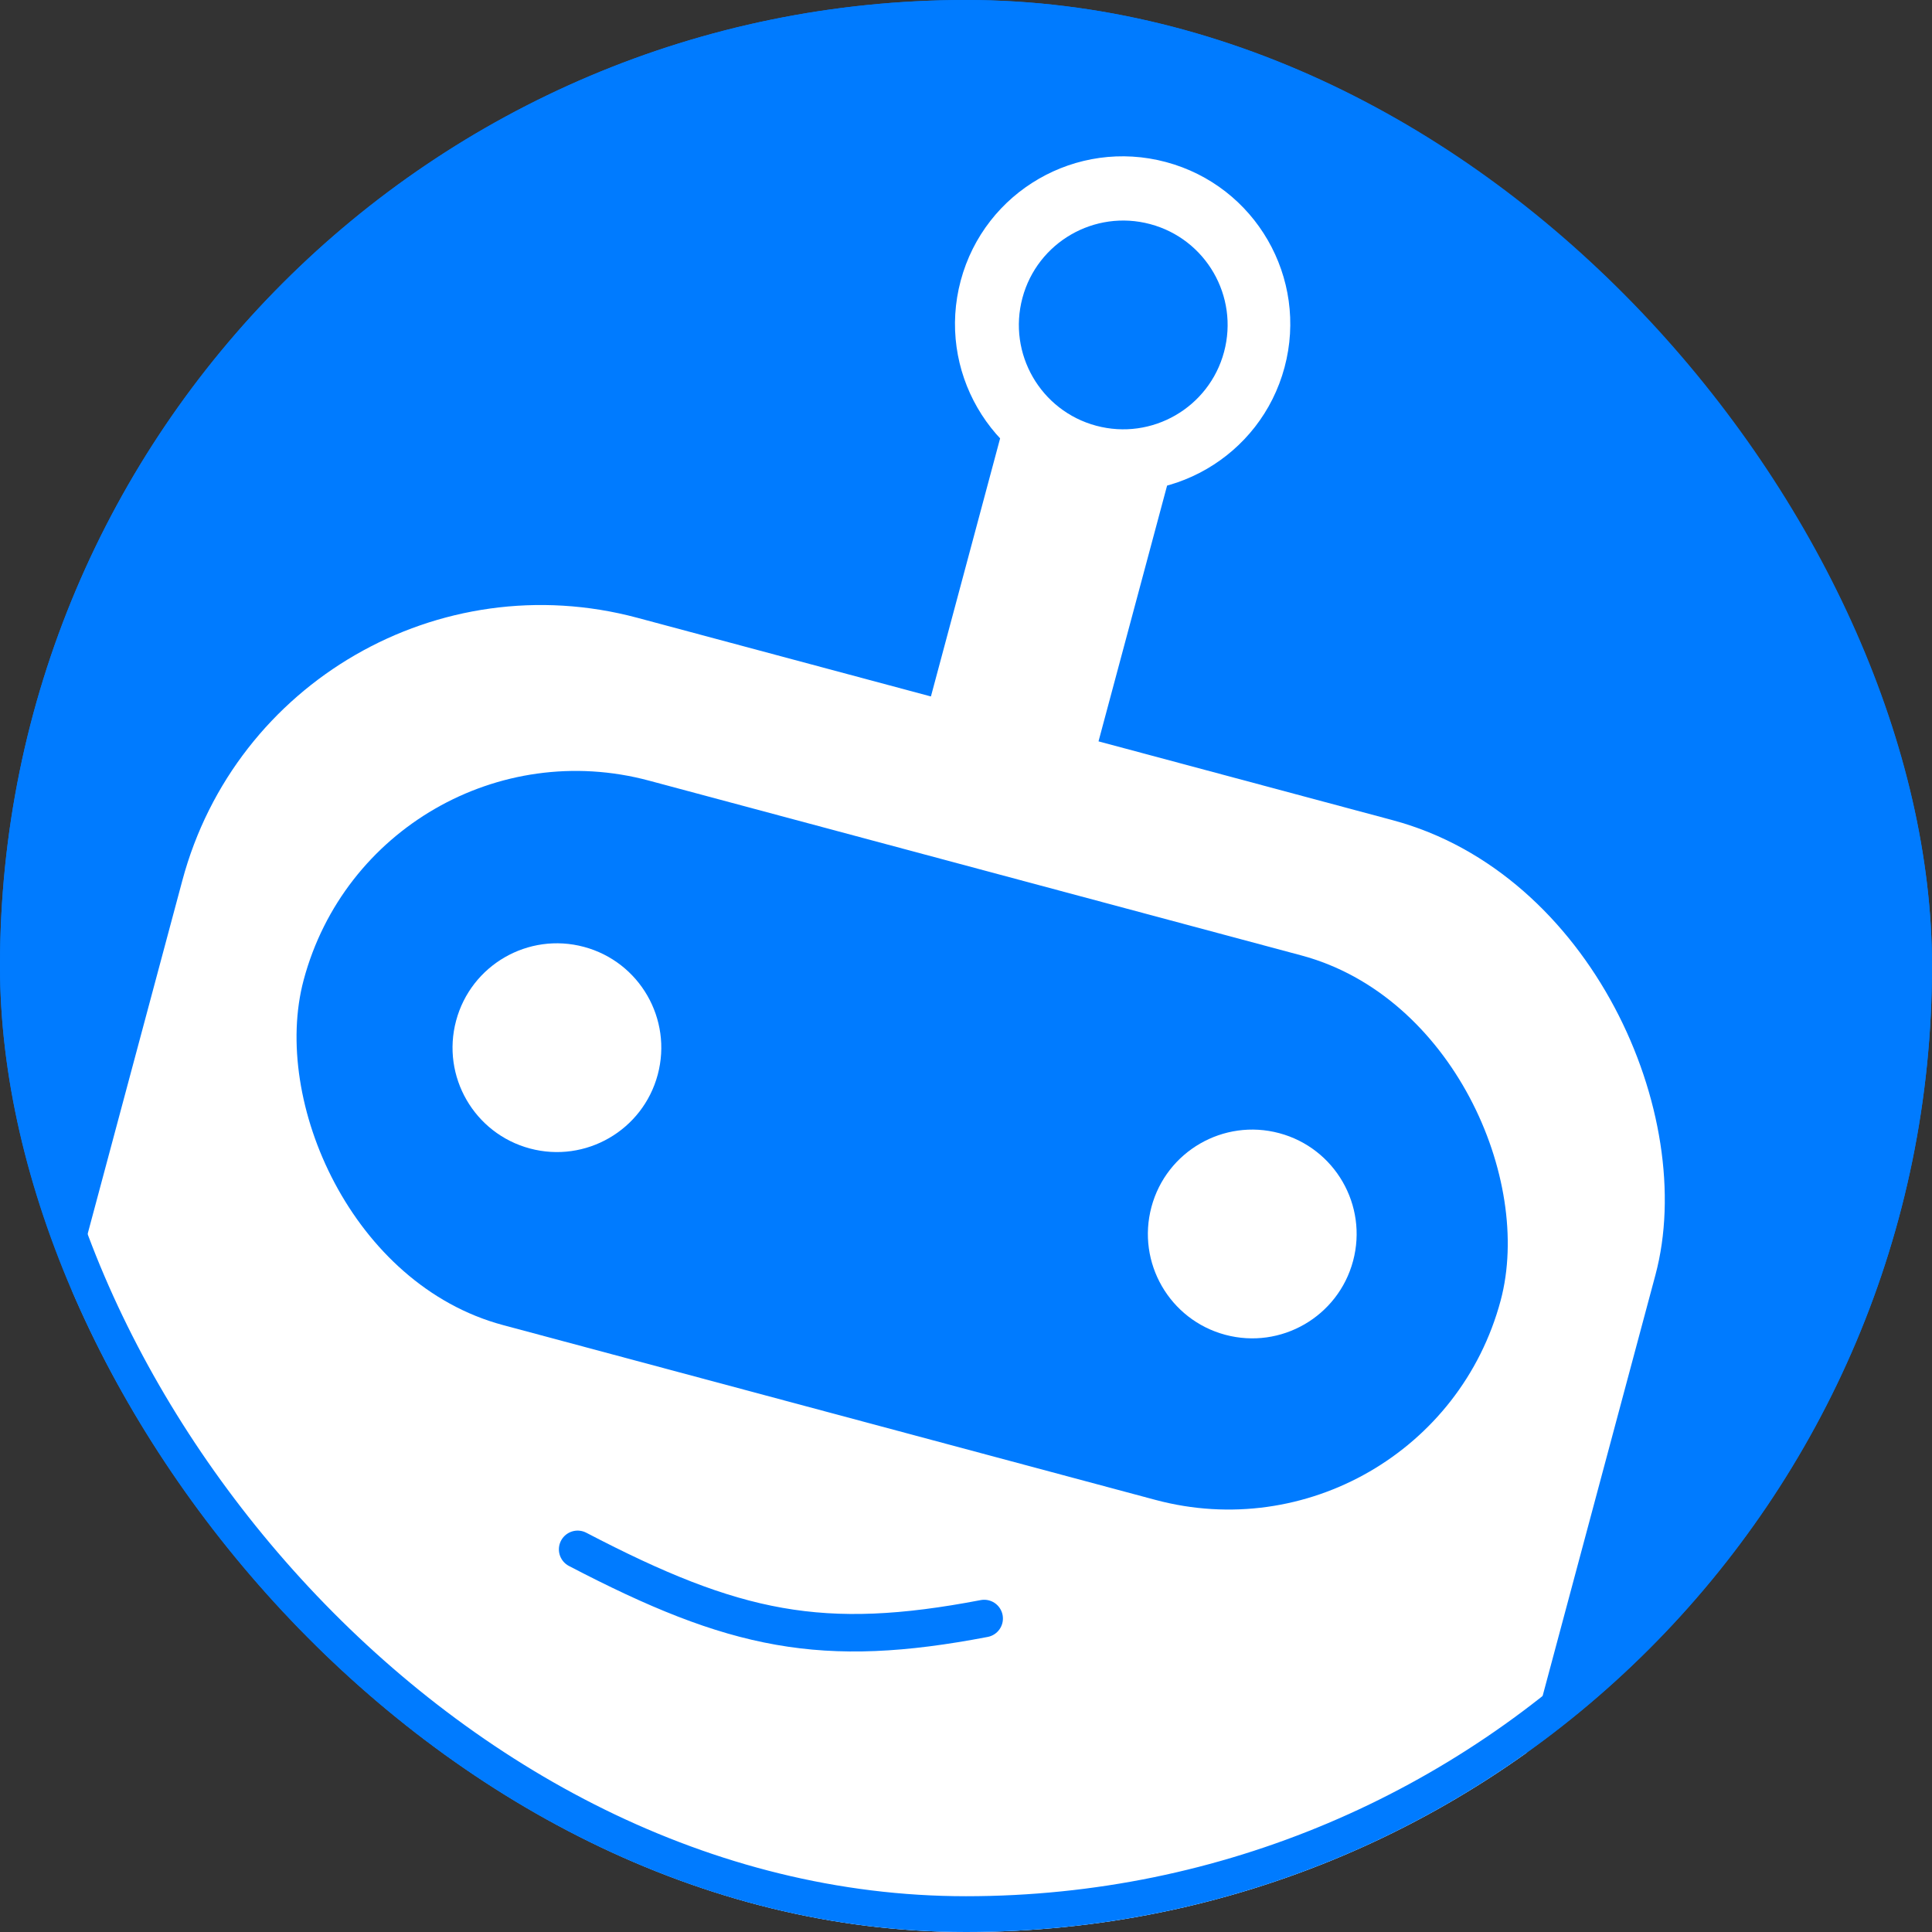 <svg width="54" height="54" viewBox="0 0 54 54" fill="none" xmlns="http://www.w3.org/2000/svg">
<rect x="0" y="0" width="54" height="54" fill="#333333" stroke="none"/>
<g clip-path="url(#clip0_3844_6361)">
<rect width="54" height="54" rx="27" fill="#007BFF"/>
<rect x="7.784" y="14.58" width="42.624" height="33.937" rx="10.381" transform="rotate(15 7.784 14.58)" fill="white"/>
<rect x="10.527" y="19.779" width="34.635" height="15.755" rx="7.878" transform="rotate(15 10.527 19.779)" fill="#007BFF"/>
<ellipse cx="15.566" cy="29.283" rx="2.917" ry="2.917" transform="rotate(15 15.566 29.283)" fill="white"/>
<ellipse cx="35.001" cy="34.49" rx="2.917" ry="2.917" transform="rotate(15 35.001 34.49)" fill="white"/>
<rect width="4.849" height="8.001" transform="matrix(0.966 0.259 0.259 -0.966 25.99 19.576)" fill="white"/>
<ellipse cx="31.378" cy="9.055" rx="4.685" ry="4.685" transform="rotate(15 31.378 9.055)" fill="white"/>
<ellipse cx="31.395" cy="9.082" rx="2.917" ry="2.917" transform="rotate(15 31.395 9.082)" fill="#007BFF"/>
<path d="M16.145 43.305C20.538 45.598 22.991 46.103 27.508 45.238" stroke="#007BFF" stroke-width="1.048" stroke-linecap="round"/>
</g>
<rect x="0.5" y="0.5" width="53" height="53" rx="26.5" stroke="#007BFF"/>
<defs>
<clipPath id="clip0_3844_6361">
<rect width="54" height="54" rx="27" fill="white"/>
</clipPath>
</defs>
</svg>
